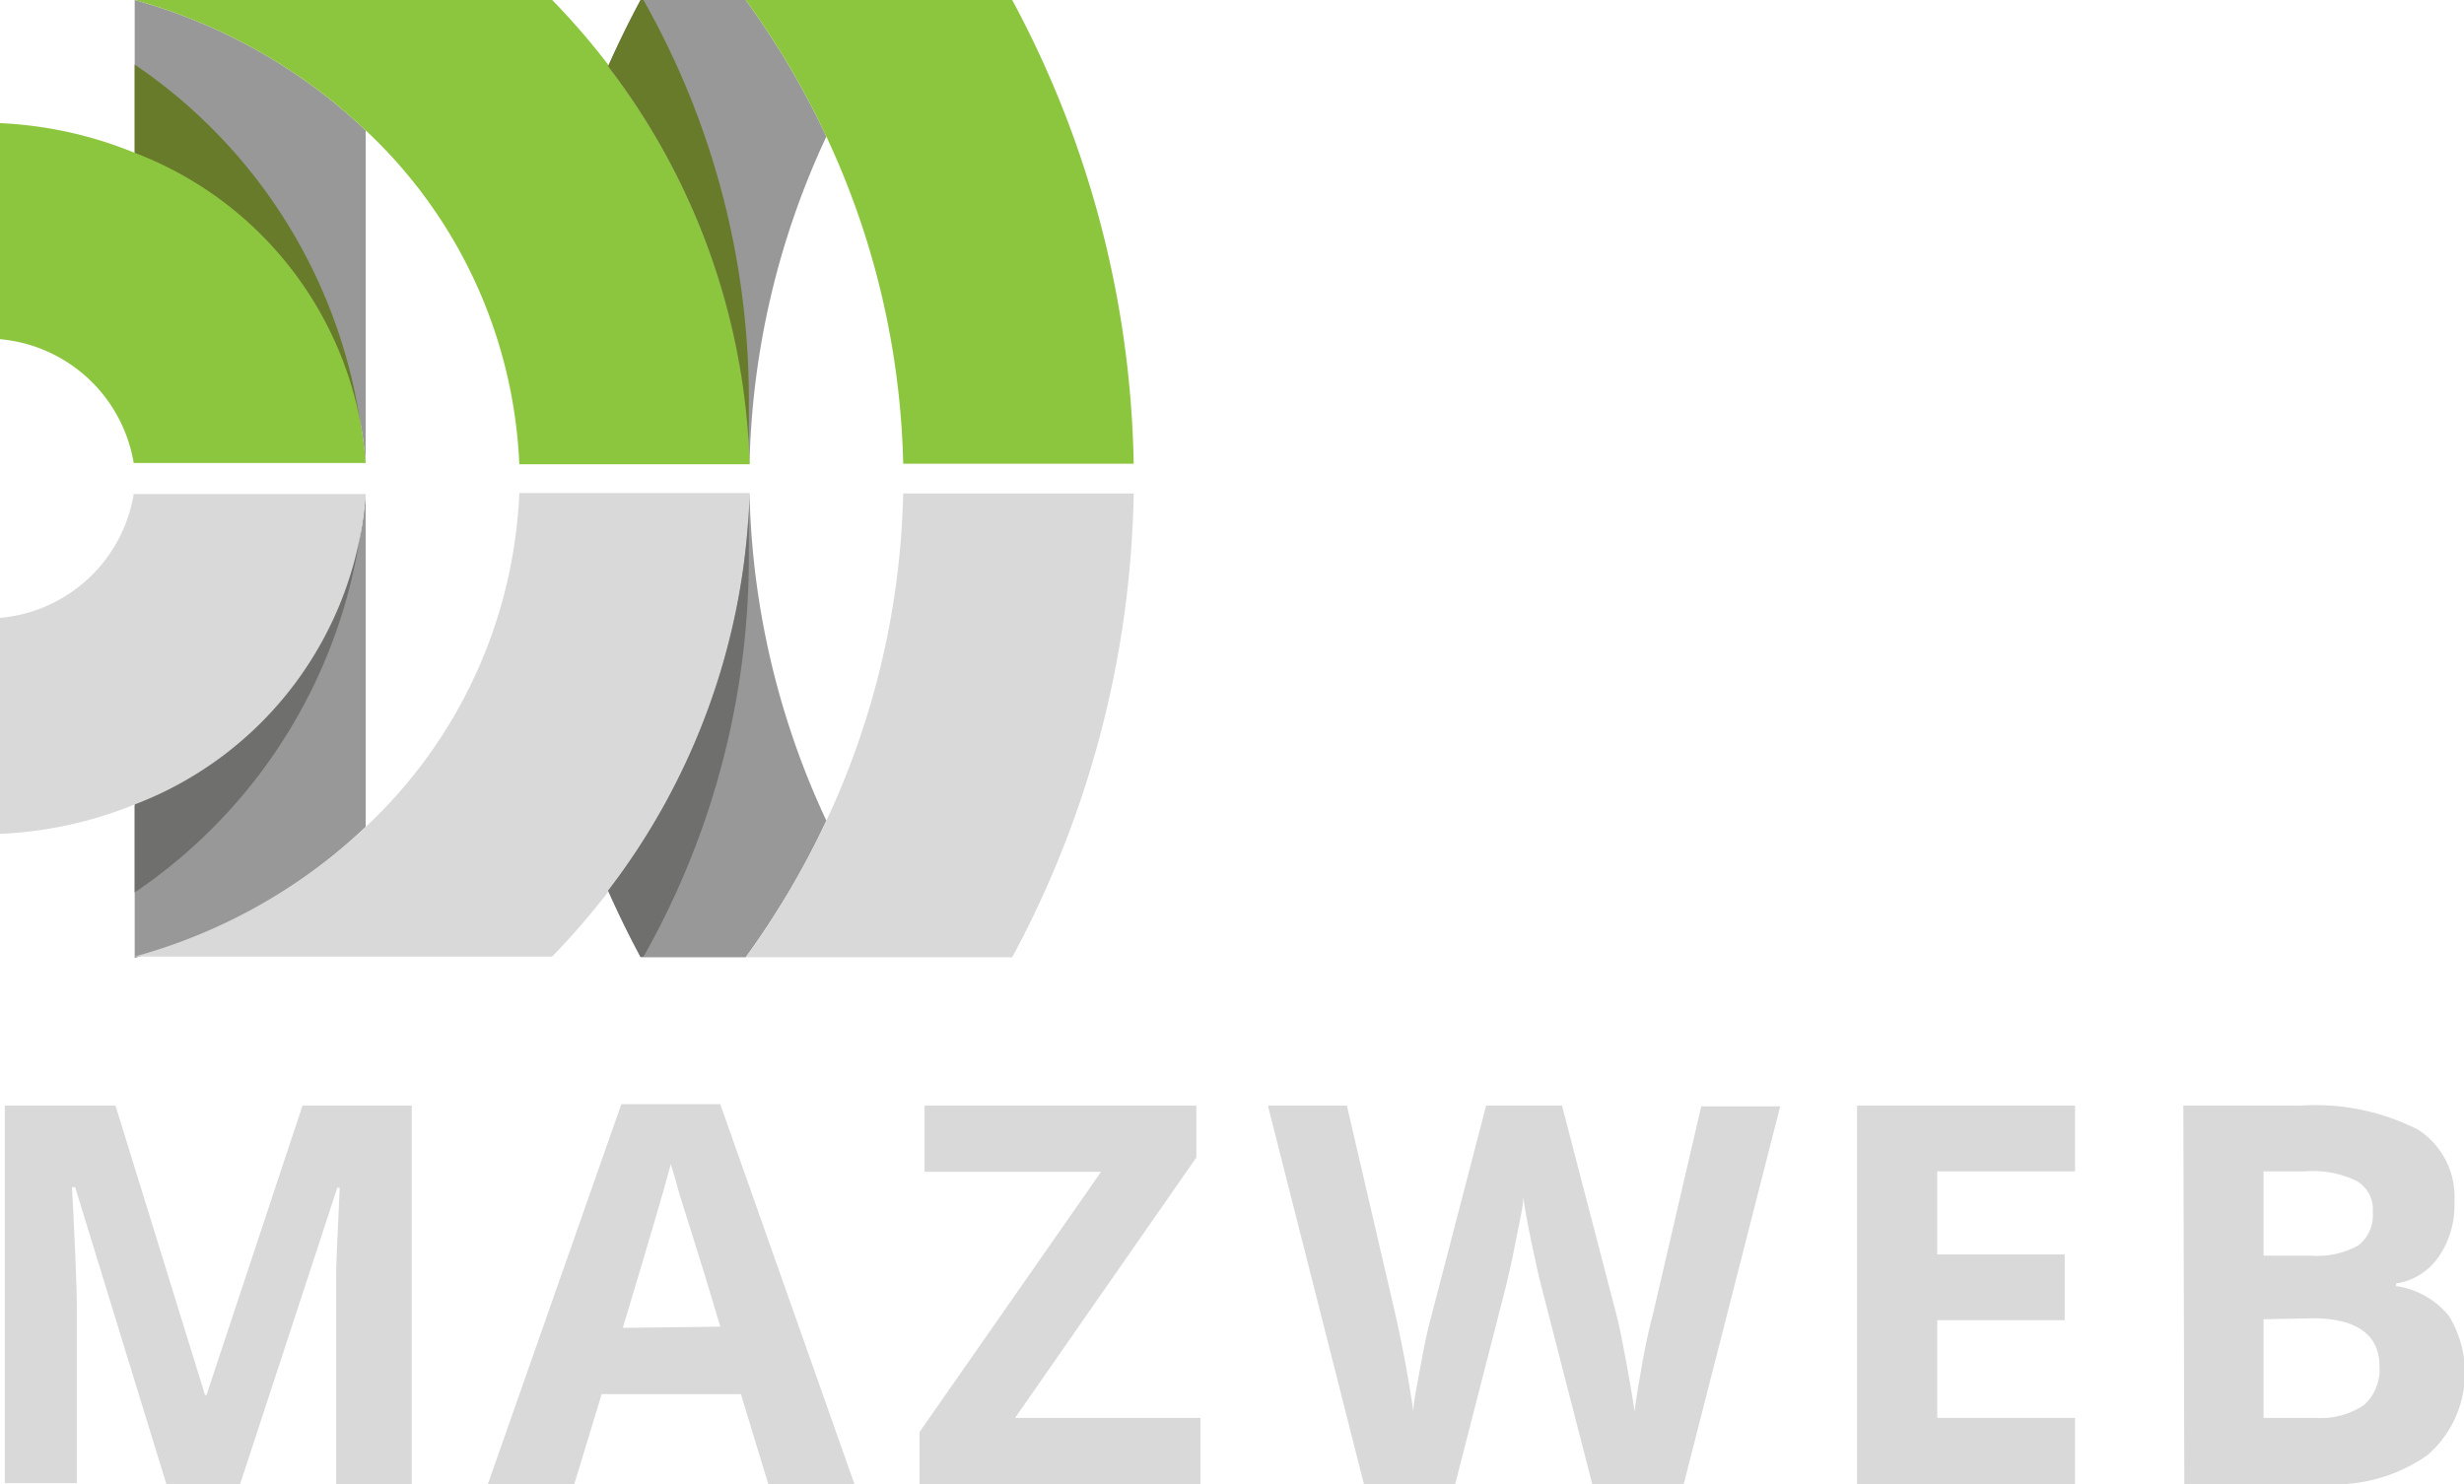 <svg xmlns="http://www.w3.org/2000/svg" viewBox="0 0 102.63 61.83"><defs><style>.cls-1{fill:#989898;}.cls-2{fill:#6f6f6e;}.cls-3{fill:#d9d9d9;}.cls-4{fill:#687b2b;}.cls-5{fill:#8cc63f;}</style></defs><title>Asset 1</title><g id="Layer_2" data-name="Layer 2"><g id="Side_Menu" data-name="Side Menu"><g id="M"><path class="cls-1" d="M15.23,34.45V20.56a15,15,0,0,1-9.62,13v6.35A22.77,22.77,0,0,0,15.23,34.45Z"/><path class="cls-2" d="M15.13,21.28A15.08,15.08,0,0,1,5.61,33.37v3.81A21.9,21.9,0,0,0,15.13,21.28Z"/><path class="cls-3" d="M15.23,20.58v0H5.57A6.19,6.19,0,0,1,0,25.74v9a16.8,16.8,0,0,0,5.57-1.21A15,15,0,0,0,15.23,20.58Z"/><path class="cls-3" d="M31.23,20.54h-9.6a20.22,20.22,0,0,1-6.4,13.91,22.76,22.76,0,0,1-9.62,5.4H23a31,31,0,0,0,2.38-2.76A28.52,28.52,0,0,0,31.23,20.54Z"/><path class="cls-1" d="M34.42,34.19a33.88,33.88,0,0,1-3.2-13.63v0a28.48,28.48,0,0,1-5.89,16.56q.62,1.4,1.35,2.76h4.38A34.71,34.71,0,0,0,34.42,34.19Z"/><path class="cls-2" d="M26.8,39.86h-.12q-.73-1.36-1.35-2.76a28.56,28.56,0,0,0,5.86-15.83q0,.81,0,1.62A33.79,33.79,0,0,1,26.8,39.86Z"/><path class="cls-3" d="M47.22,20.56h-9.6a33.88,33.88,0,0,1-3.2,13.63,34.71,34.71,0,0,1-3.36,5.69h11.1A42.23,42.23,0,0,0,47.22,20.56Z"/></g><g id="M-2" data-name="M"><path class="cls-1" d="M5.61,0V6.37a15,15,0,0,1,9.62,12.94V5.43A22.77,22.77,0,0,0,5.61,0Z"/><path class="cls-4" d="M15.13,18.59A15.11,15.11,0,0,0,5.61,6.5V2.69A21.94,21.94,0,0,1,15.13,18.59Z"/><path class="cls-5" d="M15.23,19.29v0H5.57A6.21,6.21,0,0,0,0,14.13v-9A16.8,16.8,0,0,1,5.57,6.35,15,15,0,0,1,15.23,19.29Z"/><path class="cls-5" d="M31.23,19.34h-9.6a20.22,20.22,0,0,0-6.4-13.91A22.77,22.77,0,0,0,5.61,0H23a29.61,29.61,0,0,1,2.38,2.76A28.49,28.49,0,0,1,31.23,19.34Z"/><path class="cls-1" d="M34.42,5.69a33.88,33.88,0,0,0-3.2,13.63v0A28.46,28.46,0,0,0,25.33,2.76Q25.95,1.35,26.68,0h4.38A34.3,34.3,0,0,1,34.42,5.69Z"/><path class="cls-4" d="M26.8,0h-.12q-.73,1.37-1.35,2.76A28.55,28.55,0,0,1,31.19,18.6c0-.53,0-1.07,0-1.61A33.79,33.79,0,0,0,26.8,0Z"/><path class="cls-5" d="M47.22,19.32h-9.6a33.88,33.88,0,0,0-3.2-13.63A34.3,34.3,0,0,0,31.06,0h11.1A42.23,42.23,0,0,1,47.22,19.32Z"/></g><path class="cls-3" d="M6.93,61.83,3.13,49.46H3c.13,2.52.2,4.2.2,5v7.33h-3V46.06H4.81L8.54,58.12H8.6l4-12.06h4.55V61.83H14V54.37c0-.35,0-.76,0-1.22s.06-1.68.15-3.67h-.1L10,61.83Z"/><path class="cls-3" d="M32,61.83l-1.14-3.75H25.06l-1.14,3.75h-3.6L25.88,46H30l5.59,15.83ZM30,55.27C29,51.87,28.36,50,28.23,49.5s-.23-.79-.29-1q-.36,1.38-2,6.82Z"/><path class="cls-3" d="M50,61.83H38.3V59.66l7.56-10.84H38.51V46.06H49.83v2.16L42.28,59.07H50Z"/><path class="cls-3" d="M70.13,61.83H66.32l-2.13-8.28c-.08-.3-.22-.91-.41-1.83s-.3-1.54-.33-1.86c0,.39-.15,1-.32,1.87s-.31,1.47-.4,1.84l-2.12,8.26h-3.8l-4-15.77h3.29l2,8.61c.36,1.59.61,3,.77,4.13,0-.41.14-1,.3-1.9s.3-1.53.43-2l2.3-8.84h3.16l2.3,8.84c.1.39.22,1,.37,1.81s.27,1.51.35,2.09c.07-.56.19-1.26.34-2.1s.31-1.51.44-2l2-8.61h3.29Z"/><path class="cls-3" d="M86.43,61.83H77.35V46.06h9.08V48.8H80.69v3.46H86V55H80.69v4.07h5.74Z"/><path class="cls-3" d="M90.94,46.06h4.9a9.4,9.4,0,0,1,4.87,1,3.32,3.32,0,0,1,1.52,3,3.76,3.76,0,0,1-.67,2.32,2.62,2.62,0,0,1-1.76,1.09v.11A3.45,3.45,0,0,1,102,54.82a4.54,4.54,0,0,1-.89,5.8,6.71,6.71,0,0,1-4.23,1.21h-5.9Zm3.34,6.25h1.94a3.56,3.56,0,0,0,2-.42,1.59,1.59,0,0,0,.61-1.39,1.37,1.37,0,0,0-.67-1.3A4.15,4.15,0,0,0,96,48.8H94.28Zm0,2.65v4.11h2.18a3.25,3.25,0,0,0,2-.53,2,2,0,0,0,.65-1.62c0-1.3-.93-2-2.8-2Z"/></g></g></svg>